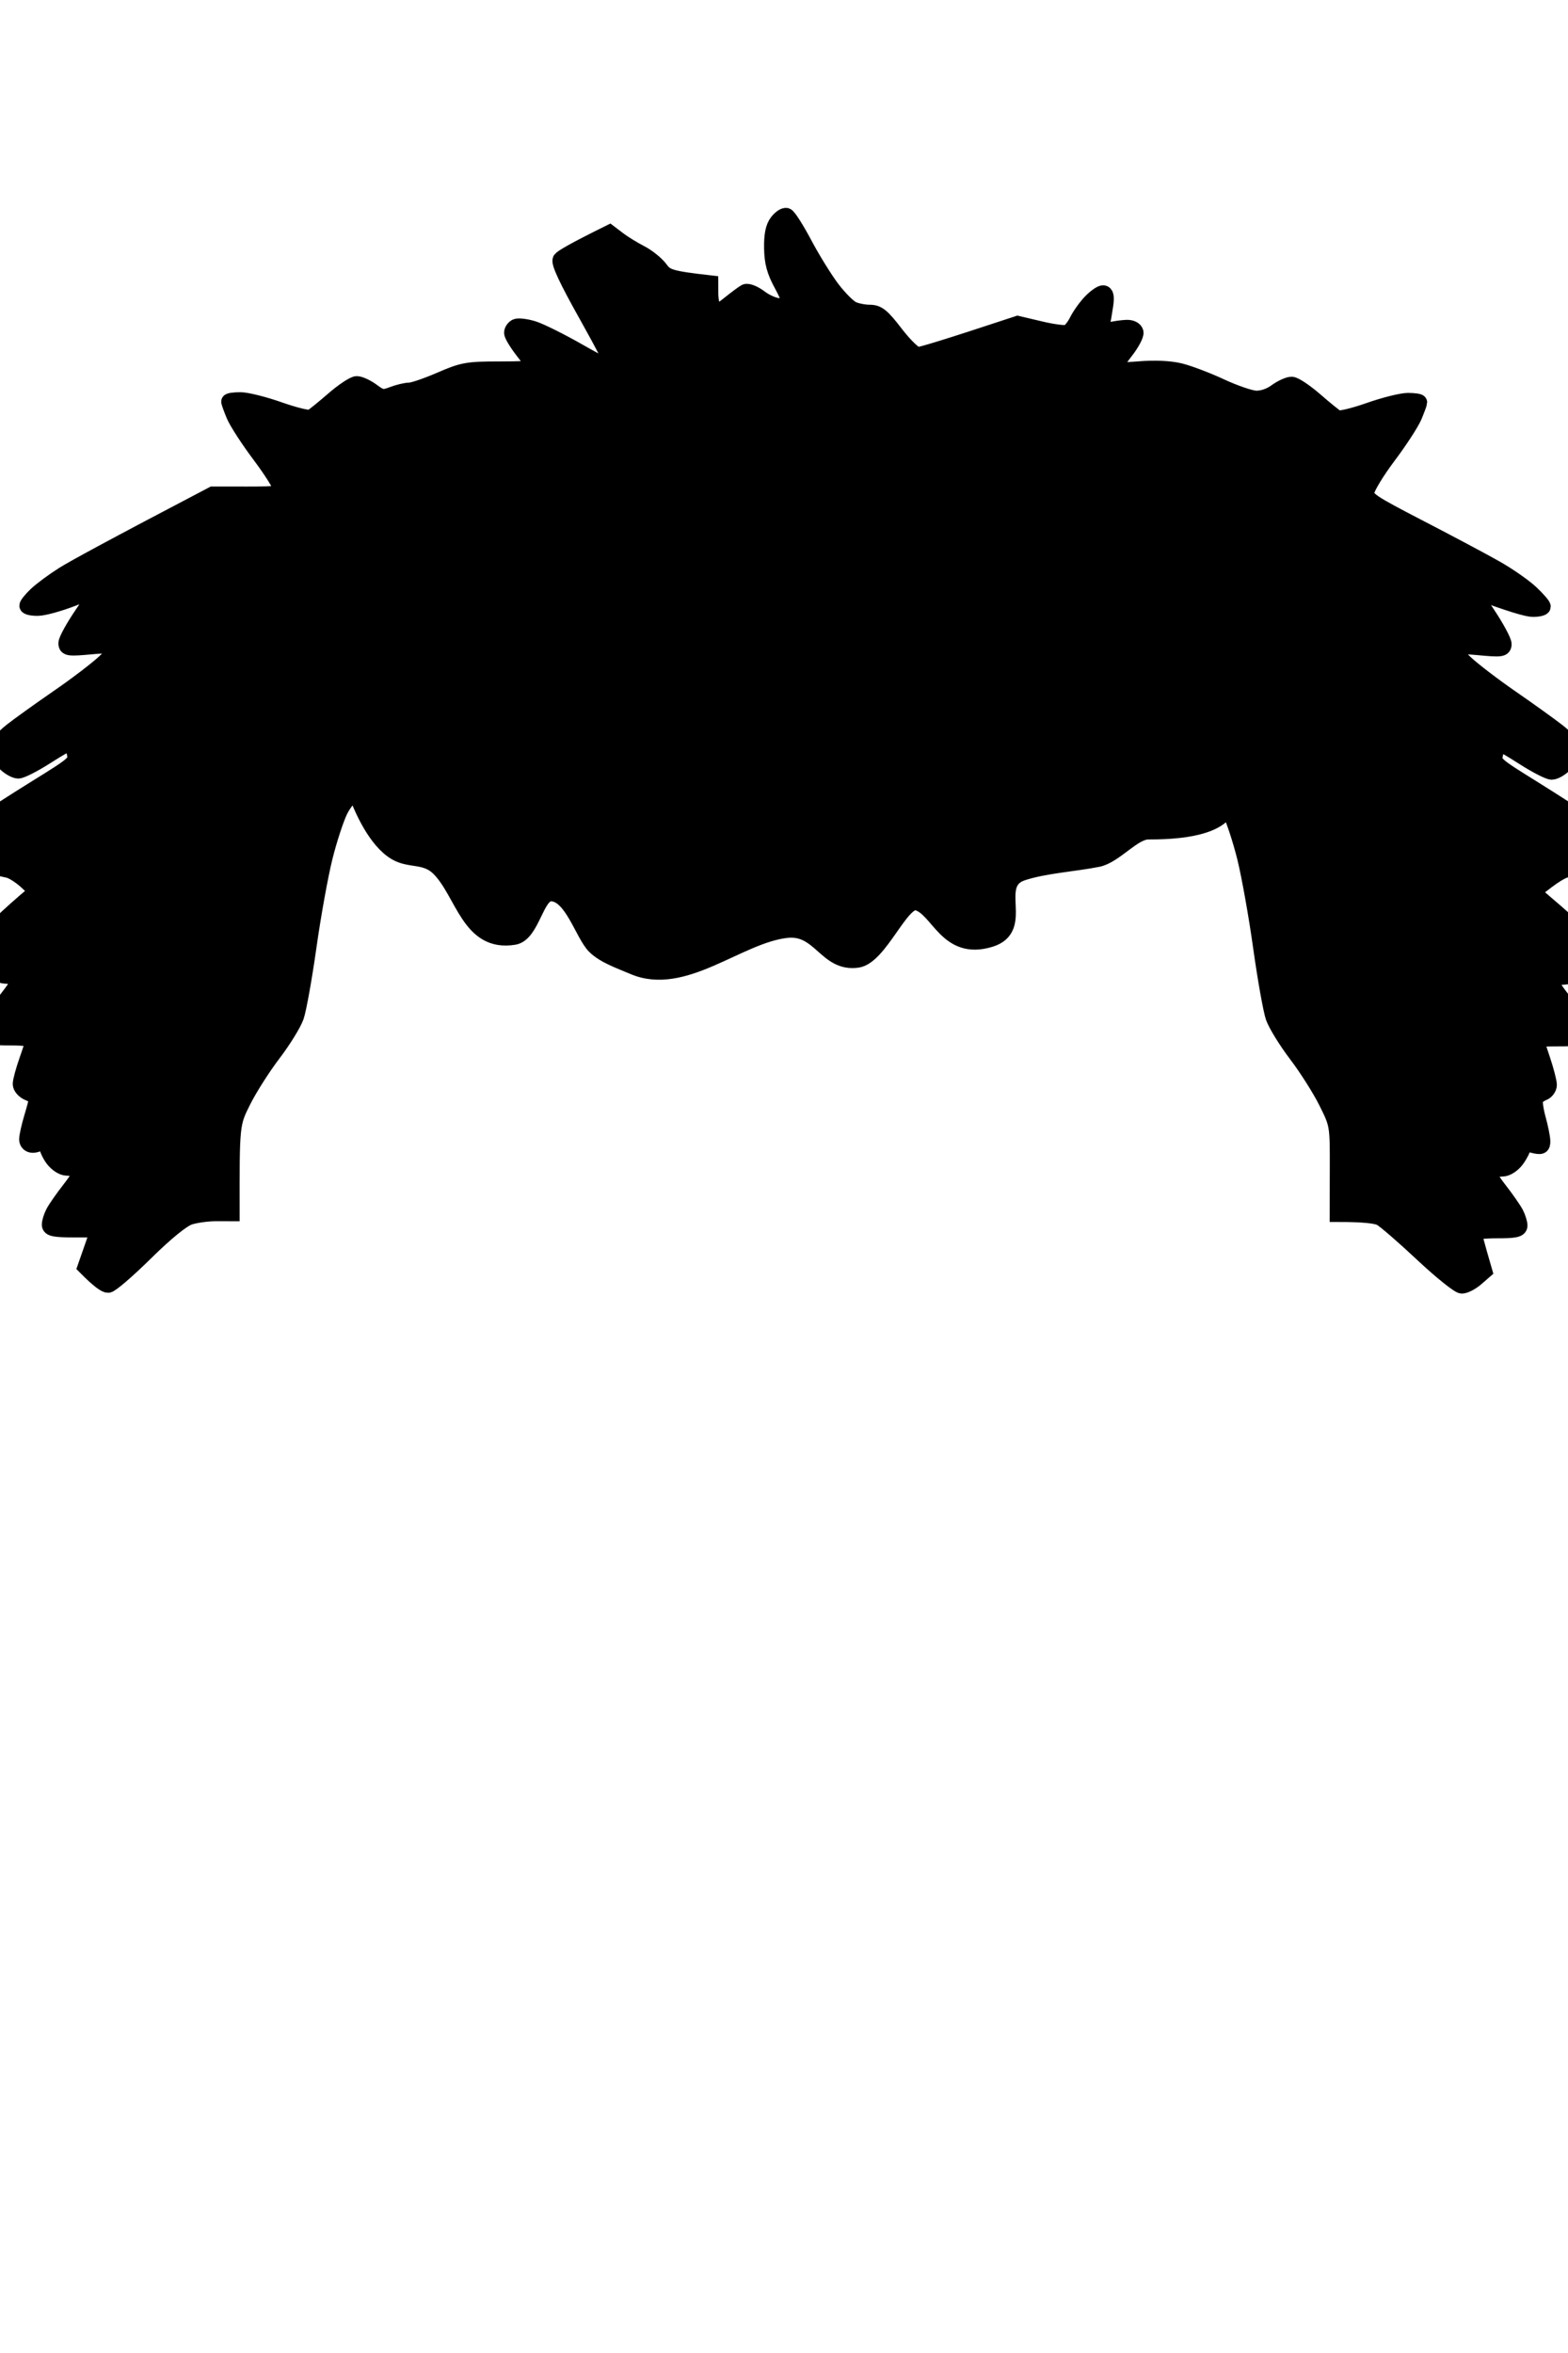 <?xml version="1.0" encoding="UTF-8" standalone="no"?>
<svg
   viewBox="0 0 400 600"
   width="400"
   height="600"
   version="1.1"
   id="svg1831"
   sodipodi:docname="6bracket.svg"
   inkscape:version="1.1.2 (b8e25be8, 2022-02-05)"
   xmlns:inkscape="http://www.inkscape.org/namespaces/inkscape"
   xmlns:sodipodi="http://sodipodi.sourceforge.net/DTD/sodipodi-0.dtd"
   xmlns="http://www.w3.org/2000/svg"
   xmlns:svg="http://www.w3.org/2000/svg">
  <sodipodi:namedview
     id="namedview1833"
     pagecolor="#ffffff"
     bordercolor="#666666"
     borderopacity="1.0"
     inkscape:pageshadow="2"
     inkscape:pageopacity="0.0"
     inkscape:pagecheckerboard="0"
     showgrid="false"
     inkscape:zoom="1.183142"
     inkscape:cx="218.06343"
     inkscape:cy="184.25515"
     inkscape:window-width="1312"
     inkscape:window-height="762"
     inkscape:window-x="128"
     inkscape:window-y="25"
     inkscape:window-maximized="0"
     inkscape:current-layer="svg1831" />
  <defs
     id="defs1826">
    <linearGradient
       id="grd1"
       gradientUnits="userSpaceOnUse"
       x1="200"
       y1="100"
       x2="200"
       y2="310">
      <stop
         offset="0"
         stop-color="rgba(0,0,0,.3)"
         id="stop1821" />
      <stop
         offset="1"
         stop-color="rgba(0,0,0,0)"
         id="stop1823" />
    </linearGradient>
  </defs>
  <style
     id="style1828">
		tspan { white-space:pre }
		.cornrows { fill: url(#grd1);stroke: none} 
	</style>
  <path
     style="fill:$[hairColor];stroke:#000000;stroke-width:3.78;stroke-linecap:butt;stroke-linejoin:miter;stroke-miterlimit:4;stroke-dasharray:none;stroke-opacity:1"
     d="m 90.309,201.074 c 1.785,5.185 5.424,13.298 10.511,16.35 3.755,2.253 7.643,0.635 11.095,4.088 6.198,6.198 7.643,19.456 19.27,17.518 4.633,-0.772 5.648,-11.095 9.343,-11.095 5.261,0 8.03,10.366 11.095,13.43 2.424,2.424 6.559,3.812 9.927,5.255 12.856,5.51 26.829,-7.977 39.124,-9.343 8.536,-0.948 9.93,8.759 18.102,7.591 5.761,-0.823 11.266,-15.717 15.182,-14.598 5.413,1.547 7.483,12.79 18.686,9.343 9.406,-2.894 0.069,-14.232 8.175,-16.934 5.601,-1.867 13.356,-2.321 19.27,-3.504 4.367,-0.873 9.064,-7.007 12.847,-7.007 4.993,0 17.949,-0.201 20.438,-6.423 2.27,-5.675 -38.226,-1.161 -40.298,-1.726 -32.772,-8.938 -49.573,17.292 -83.031,21.336 -20.156,2.436 -81.007,-33.645 -99.733,-24.282 z"
     id="path1044"
     sodipodi:nodetypes="cssssssssssssssssc" />
  <path
     id="hair"
     class="afro2"
     d="m 198.27,56.61 c -1,1.31 -1.41,3.32 -1.35,6.68 0.06,3.65 0.66,5.87 2.56,9.35 1.37,2.51 2.24,4.75 1.93,4.98 -0.3,0.23 -1.51,0.41 -2.69,0.39 -1.18,-0.01 -3.36,-0.95 -4.84,-2.08 -1.48,-1.12 -3.16,-1.79 -3.73,-1.48 -0.57,0.31 -2.46,1.71 -4.2,3.11 -2.67,2.14 -3.29,2.34 -3.93,1.29 -0.42,-0.68 -0.77,-2.45 -0.78,-3.94 l -0.01,-2.69 c -10.31,-1.17 -11.31,-1.58 -12.79,-3.62 -0.95,-1.3 -3.22,-3.13 -5.04,-4.07 -1.83,-0.94 -4.35,-2.49 -5.61,-3.45 l -2.29,-1.74 c -9.11,4.5 -12.09,6.27 -12.51,6.84 -0.51,0.7 1.65,5.32 6.71,14.31 4.1,7.31 7.27,13.47 7.04,13.7 -0.23,0.22 -4.24,-1.78 -8.91,-4.46 -4.68,-2.68 -10,-5.33 -11.82,-5.89 -1.83,-0.56 -3.79,-0.79 -4.36,-0.53 -0.57,0.27 -1.05,0.96 -1.06,1.53 -0.02,0.57 1.28,2.71 2.89,4.77 1.61,2.05 2.92,3.92 2.93,4.15 0,0.23 -4.01,0.41 -8.91,0.41 -8.24,-0.01 -9.4,0.2 -15.15,2.69 -3.42,1.48 -6.97,2.7 -7.88,2.7 -0.91,0 -2.86,0.47 -4.33,1.03 -2.39,0.92 -2.94,0.83 -5.18,-0.84 -1.39,-1.03 -3.17,-1.85 -3.97,-1.84 -0.8,0.02 -3.51,1.82 -6.02,4.01 -2.51,2.18 -5.03,4.21 -5.6,4.52 -0.57,0.31 -4.21,-0.57 -8.09,-1.94 -3.87,-1.37 -8.35,-2.49 -9.95,-2.49 -1.6,0 -2.9,0.18 -2.9,0.41 0,0.23 0.58,1.82 1.29,3.53 0.72,1.71 3.69,6.29 6.61,10.17 2.91,3.88 5.31,7.7 5.33,8.5 0.02,1.29 -0.93,1.45 -8.69,1.45 l -8.71,-0.01 c -26.05,13.64 -35.66,18.9 -38.17,20.49 -2.51,1.59 -5.6,3.88 -6.87,5.09 -1.26,1.2 -2.29,2.47 -2.28,2.81 0.01,0.34 1.23,0.61 2.71,0.59 1.49,-0.01 5.5,-1.12 8.92,-2.45 3.43,-1.33 6.3,-2.35 6.4,-2.25 0.09,0.1 -1.69,2.88 -3.95,6.19 -2.26,3.31 -4.12,6.67 -4.12,7.47 -0.01,1.31 0.62,1.39 6.63,0.83 3.66,-0.34 6.67,-0.34 6.68,0 0.02,0.35 -1.56,2.13 -3.52,3.97 -1.96,1.84 -7.3,5.91 -11.87,9.05 -4.56,3.14 -9.88,6.95 -11.82,8.47 -2.26,1.77 -3.54,3.43 -3.55,4.63 -0.02,1.02 0.82,2.7 1.86,3.71 1.04,1.02 2.54,1.86 3.34,1.87 0.8,0.01 4.06,-1.66 7.26,-3.71 3.2,-2.05 5.98,-3.63 6.19,-3.52 0.2,0.11 0.62,1.33 0.92,2.7 0.53,2.43 0.33,2.62 -9.72,8.85 -5.64,3.49 -11.85,7.5 -13.79,8.91 -2.79,2.02 -3.52,3.06 -3.52,5.03 -0.01,1.75 0.67,3 2.27,4.21 1.26,0.94 3.12,1.87 4.15,2.07 1.03,0.2 2.71,0.55 3.73,0.79 1.03,0.23 3.08,1.53 4.57,2.9 l 2.69,2.49 c -4.18,3.48 -7.16,6.19 -9.31,8.26 -2.89,2.78 -3.93,4.41 -3.97,6.25 -0.04,1.37 0.7,3.52 1.62,4.77 0.97,1.3 2.49,2.29 3.56,2.3 1.02,0.01 2.35,0.29 2.95,0.62 0.8,0.46 0.26,1.68 -2.14,4.76 -1.78,2.28 -3.67,4.98 -4.2,6.01 -0.54,1.03 -0.98,2.43 -0.98,3.11 0,0.99 1.2,1.25 5.81,1.25 3.19,0 5.79,0.28 5.78,0.62 -0.02,0.35 -0.75,2.68 -1.64,5.19 -0.88,2.51 -1.62,5.21 -1.63,6.01 -0.02,0.8 0.9,1.83 2.04,2.29 1.14,0.45 2.08,1.11 2.09,1.45 0,0.34 -0.55,2.49 -1.24,4.77 -0.69,2.28 -1.25,4.8 -1.26,5.6 -0.01,0.85 0.61,1.45 1.48,1.45 0.83,0 1.95,-0.47 2.51,-1.04 0.8,-0.82 1,-0.69 0.96,0.63 -0.02,0.91 0.72,2.68 1.65,3.94 0.96,1.3 2.49,2.29 3.55,2.3 1.03,0 2.35,0.28 2.95,0.62 0.81,0.45 0.26,1.67 -2.14,4.76 -1.78,2.28 -3.67,4.98 -4.2,6.01 -0.54,1.02 -0.97,2.42 -0.97,3.11 -0.01,0.99 1.24,1.24 6.22,1.25 h 6.22 l -3.33,9.54 c 3.54,3.57 5.12,4.59 5.81,4.58 0.68,-0.01 4.98,-3.71 9.54,-8.21 5.21,-5.13 9.39,-8.53 11.21,-9.12 1.6,-0.52 4.68,-0.94 6.85,-0.93 l 3.94,0.01 C 59.1,286.62 59.1,286.59 62,280.79 c 1.59,-3.19 5.03,-8.6 7.64,-12.02 2.61,-3.42 5.26,-7.71 5.9,-9.54 0.63,-1.82 2.07,-9.85 3.2,-17.83 1.12,-7.99 2.98,-18.25 4.12,-22.82 1.14,-4.56 2.91,-9.95 3.93,-11.98 1.02,-2.03 2.97,-4.36 4.34,-5.18 1.37,-0.81 5.29,-2.11 8.72,-2.89 5.66,-1.28 14.65,-1.4 99.97,-1.34 71.98,0.05 95.09,0.31 99.55,1.12 3.2,0.58 7.28,1.86 9.08,2.85 2.14,1.18 3.92,3.09 5.18,5.54 1.06,2.05 2.84,7.47 3.97,12.03 1.12,4.56 2.96,14.83 4.07,22.82 1.12,7.98 2.55,16.01 3.18,17.84 0.63,1.82 3.28,6.12 5.88,9.54 2.61,3.43 6.04,8.84 7.63,12.04 2.89,5.8 2.9,5.82 2.87,17.21 l -0.03,11.41 c 7.07,0 9.96,0.44 10.99,0.97 1.03,0.53 5.78,4.64 10.57,9.13 4.79,4.49 9.36,8.17 10.16,8.17 0.8,0 2.42,-0.84 3.61,-1.86 l 2.15,-1.87 c -2.06,-7.07 -2.65,-9.41 -2.65,-9.75 0.01,-0.34 2.62,-0.62 5.82,-0.62 4.61,0.01 5.81,-0.25 5.81,-1.24 0,-0.68 -0.44,-2.08 -0.97,-3.11 -0.54,-1.03 -2.42,-3.73 -4.2,-6.02 -2.39,-3.08 -2.94,-4.3 -2.13,-4.76 0.59,-0.33 1.92,-0.61 2.95,-0.62 1.06,0 2.59,-0.99 3.56,-2.29 0.92,-1.25 1.67,-2.75 1.66,-3.32 -0.02,-0.74 0.69,-0.85 2.48,-0.41 2.16,0.54 2.5,0.4 2.48,-1.03 -0.02,-0.92 -0.55,-3.53 -1.18,-5.81 -0.63,-2.28 -0.9,-4.55 -0.61,-5.04 0.3,-0.49 1.19,-1.14 1.99,-1.45 0.8,-0.31 1.46,-1.22 1.47,-2.01 0,-0.8 -0.75,-3.7 -1.67,-6.44 -0.93,-2.73 -1.68,-5.07 -1.67,-5.18 0.01,-0.12 2.63,-0.21 5.82,-0.21 4.61,0.01 5.81,-0.25 5.81,-1.24 0,-0.68 -0.44,-2.08 -0.97,-3.11 -0.53,-1.02 -2.42,-3.73 -4.19,-6.01 -2.4,-3.09 -2.95,-4.31 -2.14,-4.76 0.6,-0.34 1.93,-0.62 2.95,-0.62 1.07,-0.01 2.6,-1 3.56,-2.3 0.93,-1.25 1.68,-3.12 1.66,-4.14 -0.01,-1.03 -0.4,-2.62 -0.86,-3.53 -0.45,-0.91 -3.44,-3.9 -6.63,-6.64 l -5.8,-4.98 c 5.56,-4.61 7.93,-5.82 9.13,-5.8 1.14,0.02 3.38,-0.82 4.98,-1.87 2.19,-1.45 2.95,-2.57 3.11,-4.59 0.18,-2.29 -0.29,-3.03 -3.32,-5.22 -1.93,-1.4 -8.13,-5.42 -13.77,-8.93 -10.05,-6.24 -10.25,-6.42 -9.71,-8.86 0.3,-1.37 0.72,-2.58 0.93,-2.69 0.21,-0.12 2.99,1.47 6.18,3.53 3.19,2.05 6.46,3.74 7.26,3.76 0.8,0.01 2.28,-0.83 3.3,-1.87 1.02,-1.04 1.86,-2.73 1.87,-3.75 0.01,-1.22 -1.2,-2.82 -3.51,-4.63 -1.94,-1.52 -7.25,-5.34 -11.81,-8.49 -4.57,-3.14 -9.9,-7.22 -11.86,-9.06 -1.95,-1.85 -3.54,-3.63 -3.52,-3.97 0.02,-0.35 3.03,-0.34 6.68,0 6.01,0.57 6.64,0.49 6.64,-0.83 -0.01,-0.79 -1.87,-4.25 -4.15,-7.67 l -4.15,-6.23 c 10.29,3.87 14.39,4.99 15.76,4.99 1.37,0 2.51,-0.28 2.53,-0.62 0.02,-0.34 -1.38,-1.95 -3.11,-3.57 -1.73,-1.61 -5.76,-4.42 -8.95,-6.22 -3.19,-1.81 -11.96,-6.48 -19.49,-10.37 -12.53,-6.49 -13.66,-7.26 -13.43,-9.14 0.14,-1.12 2.63,-5.22 5.55,-9.1 2.91,-3.87 5.88,-8.44 6.6,-10.15 0.71,-1.71 1.3,-3.3 1.3,-3.53 0,-0.23 -1.31,-0.41 -2.91,-0.42 -1.59,0 -6.07,1.12 -9.95,2.49 -3.88,1.36 -7.52,2.23 -8.09,1.92 -0.57,-0.3 -3.09,-2.34 -5.6,-4.53 -2.51,-2.18 -5.21,-3.99 -6.01,-4.01 -0.8,-0.02 -2.6,0.81 -4.01,1.83 -1.55,1.14 -3.59,1.81 -5.19,1.72 -1.44,-0.07 -5.43,-1.45 -8.85,-3.04 -3.42,-1.6 -8.08,-3.37 -10.36,-3.94 -2.66,-0.66 -6.46,-0.83 -10.58,-0.49 -3.54,0.3 -6.43,0.26 -6.42,-0.08 0,-0.34 1.33,-2.3 2.94,-4.36 1.62,-2.05 2.82,-4.29 2.67,-4.97 -0.15,-0.73 -1.12,-1.21 -2.32,-1.17 -1.13,0.04 -3.08,0.32 -4.33,0.62 -2.04,0.48 -2.24,0.34 -1.92,-1.32 0.21,-1.03 0.58,-3.27 0.84,-4.98 0.32,-2.18 0.15,-3.12 -0.58,-3.13 -0.57,-0.01 -2.02,1.02 -3.22,2.28 -1.2,1.26 -2.74,3.42 -3.41,4.79 -0.68,1.36 -1.75,2.71 -2.38,2.98 -0.64,0.28 -3.77,-0.12 -6.96,-0.88 l -5.81,-1.37 c -18.65,6.17 -24.72,7.96 -25.51,7.96 -0.81,-0.01 -3.3,-2.41 -5.6,-5.4 -3.47,-4.52 -4.55,-5.4 -6.63,-5.4 -1.37,0 -3.33,-0.38 -4.36,-0.85 -1.03,-0.46 -3.36,-2.78 -5.18,-5.15 -1.82,-2.38 -4.99,-7.48 -7.05,-11.35 -2.05,-3.87 -4.14,-7.17 -4.66,-7.34 -0.51,-0.16 -1.57,0.55 -2.36,1.59 z"
     fill="$[hairColor]"
     stroke="#000000"
     stroke-width="4"
     style="fill:$[hairColor]" />
  <path
     style="fill:$[hairColor];stroke:none;stroke-width:1px;stroke-linecap:butt;stroke-linejoin:miter;stroke-opacity:1"
     d="m 105.25,205.203 c 1.044,0.68 0.962,17.906 -11.49,-0.817 -1.502,-2.259 -2.908,-8.677 -2.908,-8.677 -0.731,-0.043 -6.952,0.964 -7.062,0.826 -6.04,-7.549 7.43,-12.477 12.722,-13.6 3.199,-0.678 6.4,-1.406 9.651,-1.755 8.813,-0.944 43.503,-1.834 45.624,-1.755 5.622,0.21 11.055,2.976 16.67,2.632 36.267,-2.22 66.163,-4.124 101.777,3.948 4.672,1.059 9.347,2.105 14.038,3.071 2.139,0.44 43.29,-5.399 30.55,13.712 -6.885,10.328 -20.551,5.054 -31.126,6.512 -8.961,1.236 -20.4,2.917 -29.255,4.781 -13.892,2.925 -27.134,9.144 -41.237,11.845 -11.452,2.193 -37.115,5.165 -48.256,2.193 -13.412,-3.577 -23.228,-10.523 -35.534,-13.6 -9.142,-2.286 -18.295,-3.241 -27.199,-6.58 -4.674,-1.753 7.765,-1.218 3.034,-2.738 z"
     id="path2503"
     sodipodi:nodetypes="cssssssssssssssssc" />
</svg>
